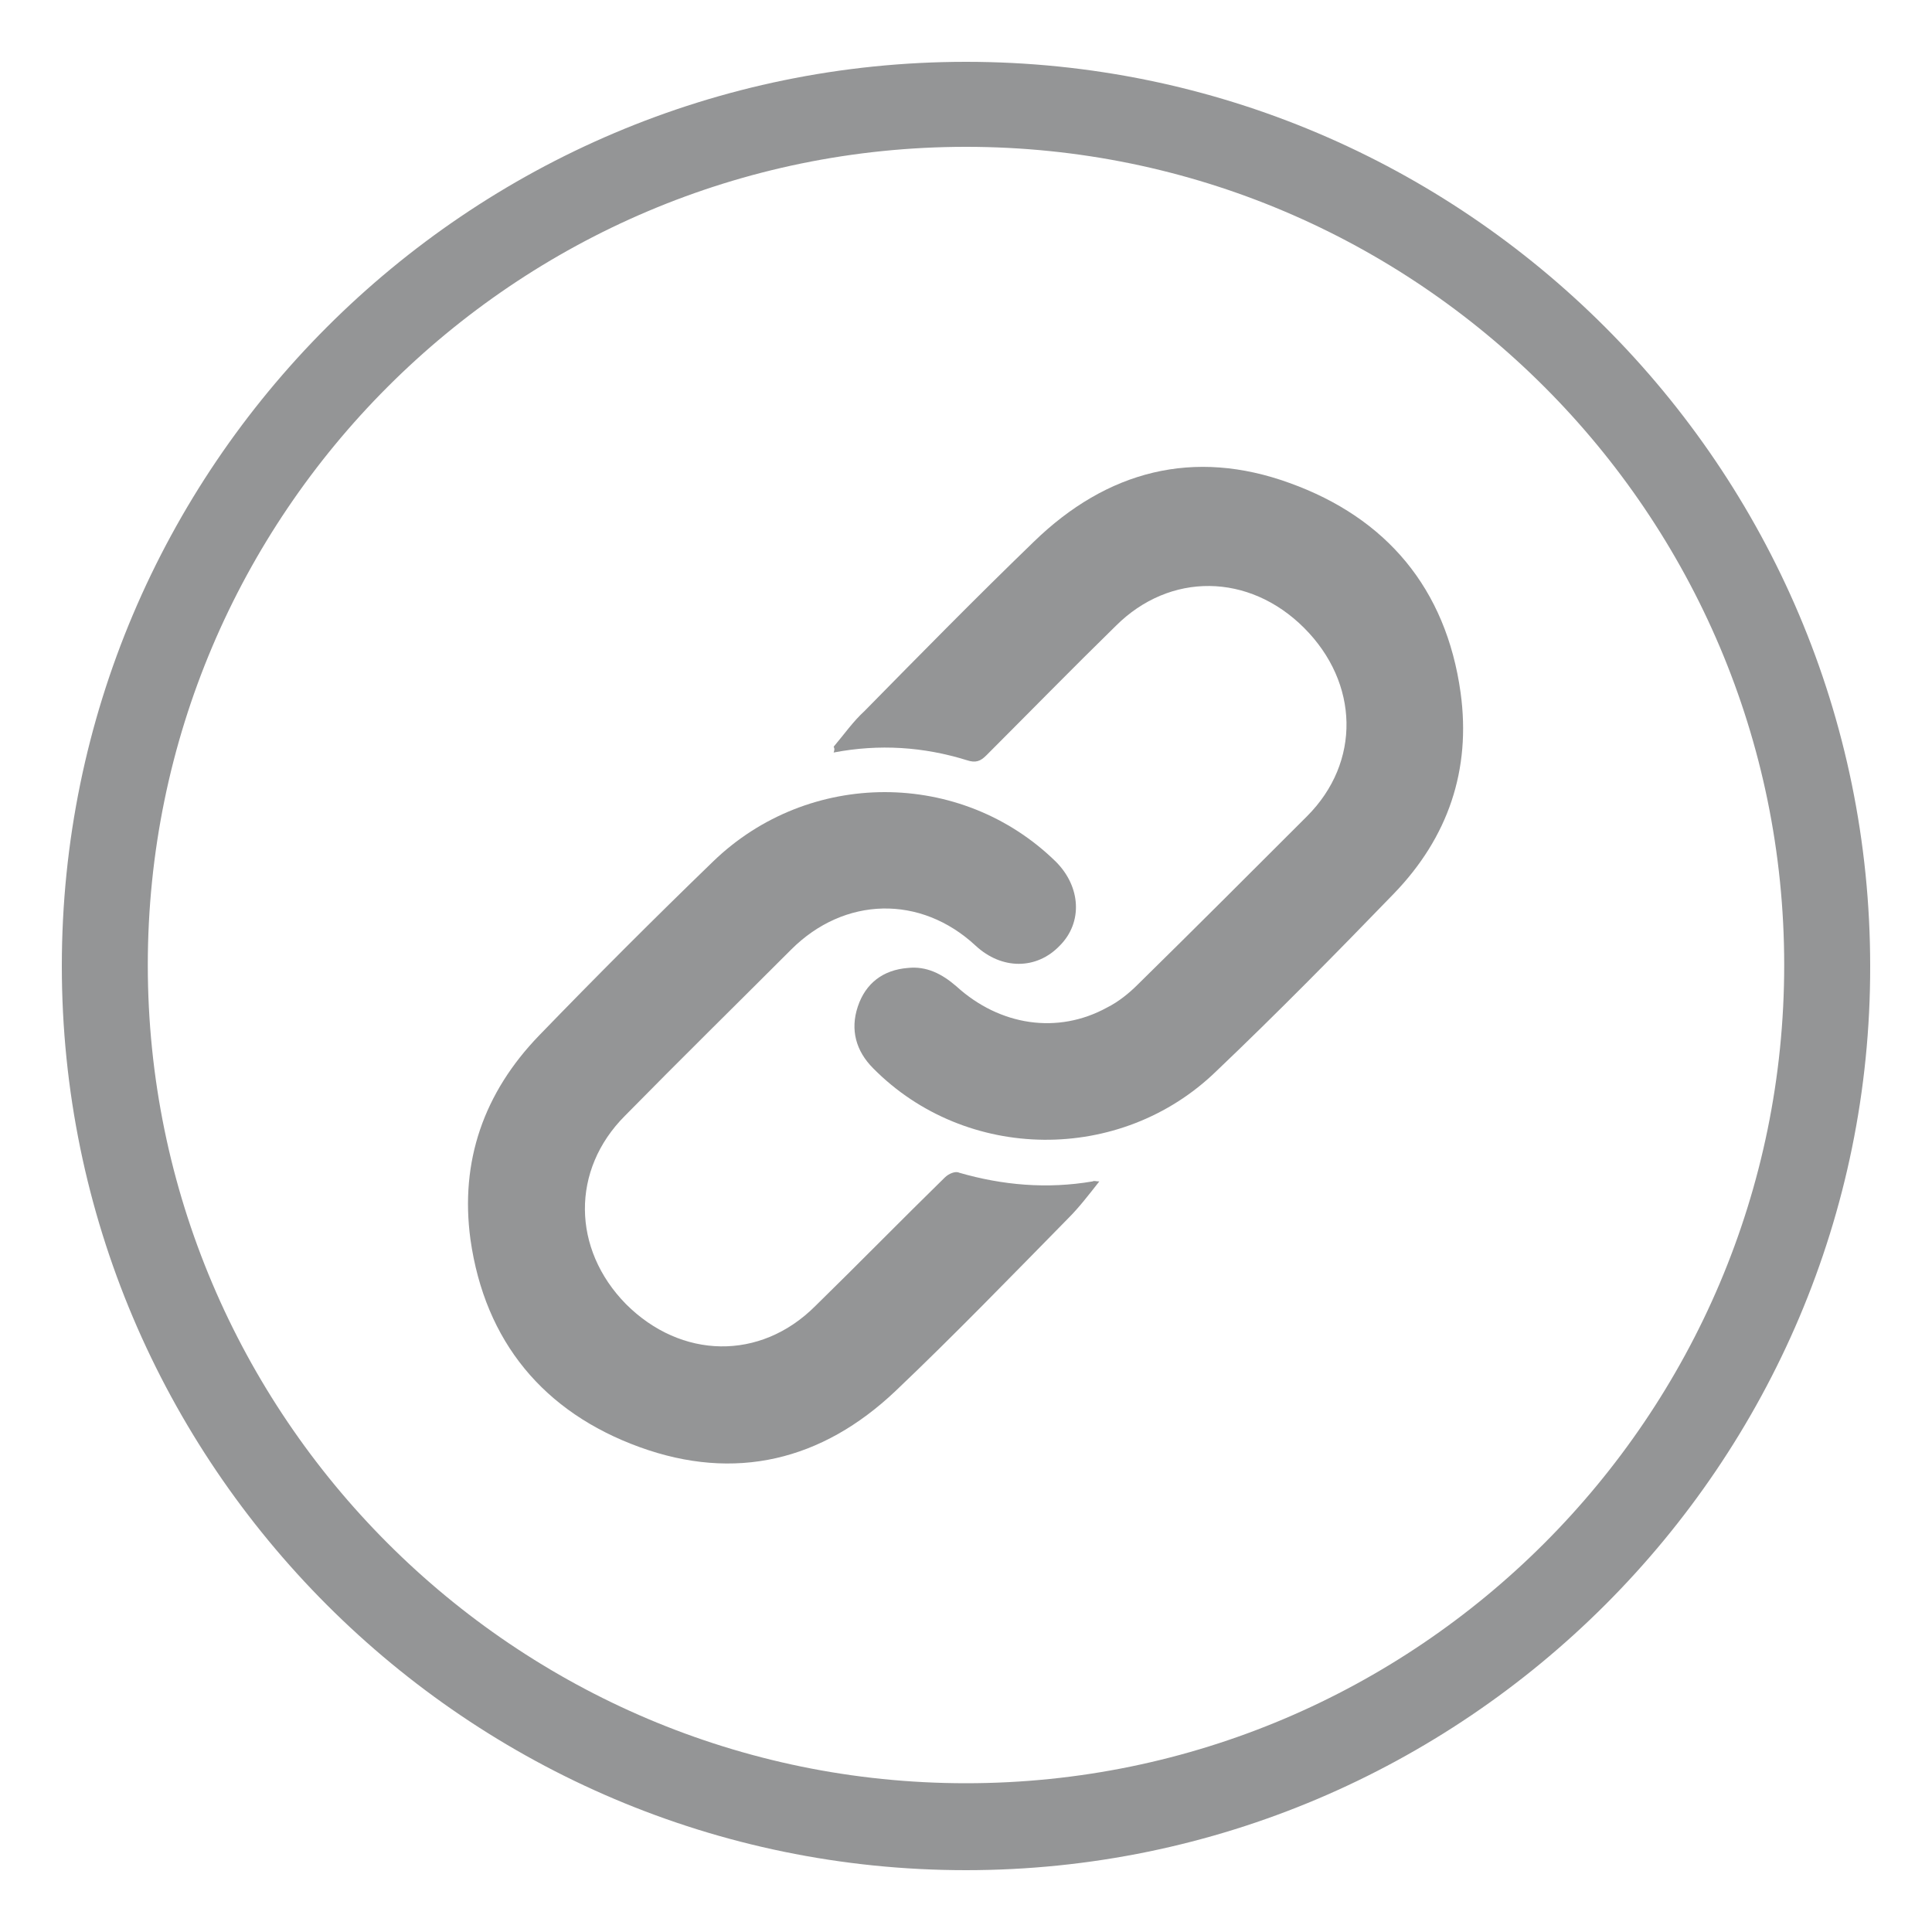 <?xml version="1.0" encoding="utf-8"?>
<!-- Generator: Adobe Illustrator 22.1.0, SVG Export Plug-In . SVG Version: 6.00 Build 0)  -->
<svg version="1.1" id="Capa_1" xmlns="http://www.w3.org/2000/svg" xmlns:xlink="http://www.w3.org/1999/xlink" x="0px" y="0px"
	 viewBox="0 0 200 200" style="enable-background:new 0 0 200 200;" xml:space="preserve">
<style type="text/css">
	.st0{fill:#949596;}
</style>
<g>
	<g id="_x32_ArAfg.tif_1_">
		<g>
			<g>
				<path class="st0" d="M86.3,77.3c1.1-1.3,2-2.6,3.2-3.7c5.8-5.9,11.6-11.8,17.5-17.5c7.6-7.4,16.6-9.7,26.5-6.1
					c10,3.6,16.2,10.9,17.7,21.7c1.1,8-1.3,15-6.9,20.8c-6,6.2-12.1,12.4-18.4,18.4c-9.9,9.6-25.9,9.4-35.5-0.3
					c-1.8-1.8-2.4-4-1.6-6.4s2.6-3.8,5.2-4c1.9-0.2,3.5,0.6,5,1.9c4.5,4.1,10.5,5,15.6,2.2c1.2-0.6,2.3-1.5,3.2-2.4
					c5.9-5.8,11.7-11.6,17.5-17.4c5.6-5.6,5.4-13.8-0.3-19.5c-5.7-5.7-13.9-5.8-19.5-0.2c-4.5,4.4-8.9,8.9-13.4,13.4
					c-0.6,0.6-1.1,0.8-2,0.5c-4.5-1.4-9.1-1.7-13.8-0.8C86.4,77.6,86.4,77.5,86.3,77.3z"/>
			</g>
			<g>
				<path class="st0" d="M113.8,122.3c-1.1,1.4-2.1,2.7-3.2,3.8c-5.9,6-11.8,12.1-17.9,17.9c-7.6,7.2-16.6,9.4-26.5,5.8
					s-16-10.9-17.5-21.5c-1.1-8.1,1.4-15.2,7.1-21.1c5.9-6.1,11.9-12.1,18-18c9.9-9.6,25.7-9.6,35.5,0c2.6,2.6,2.8,6.3,0.4,8.7
					c-2.4,2.5-6,2.5-8.7,0c-5.7-5.3-13.6-5.1-19.1,0.4c-5.7,5.7-11.5,11.4-17.2,17.2c-5.6,5.6-5.5,13.8,0.1,19.5
					c5.7,5.7,13.9,5.9,19.6,0.2c4.5-4.4,8.9-8.9,13.4-13.3c0.4-0.4,1.1-0.7,1.5-0.5c4.5,1.3,9.1,1.7,13.8,0.9
					C113.3,122.2,113.4,122.3,113.8,122.3z"/>
			</g>
		</g>
	</g>
	<g>
		<g>
			<path class="st0" d="M100,193.6c-51.6,0-93.6-42-93.6-93.6S48.4,6.4,100,6.4s93.6,42,93.6,93.6
				C193.7,151.5,151.6,193.6,100,193.6z M100,15.2c-46.7,0-84.7,38-84.7,84.7s38,84.7,84.7,84.7s84.7-38,84.7-84.7
				C184.7,53.2,146.7,15.2,100,15.2z"/>
		</g>
	</g>
</g>
</svg>
